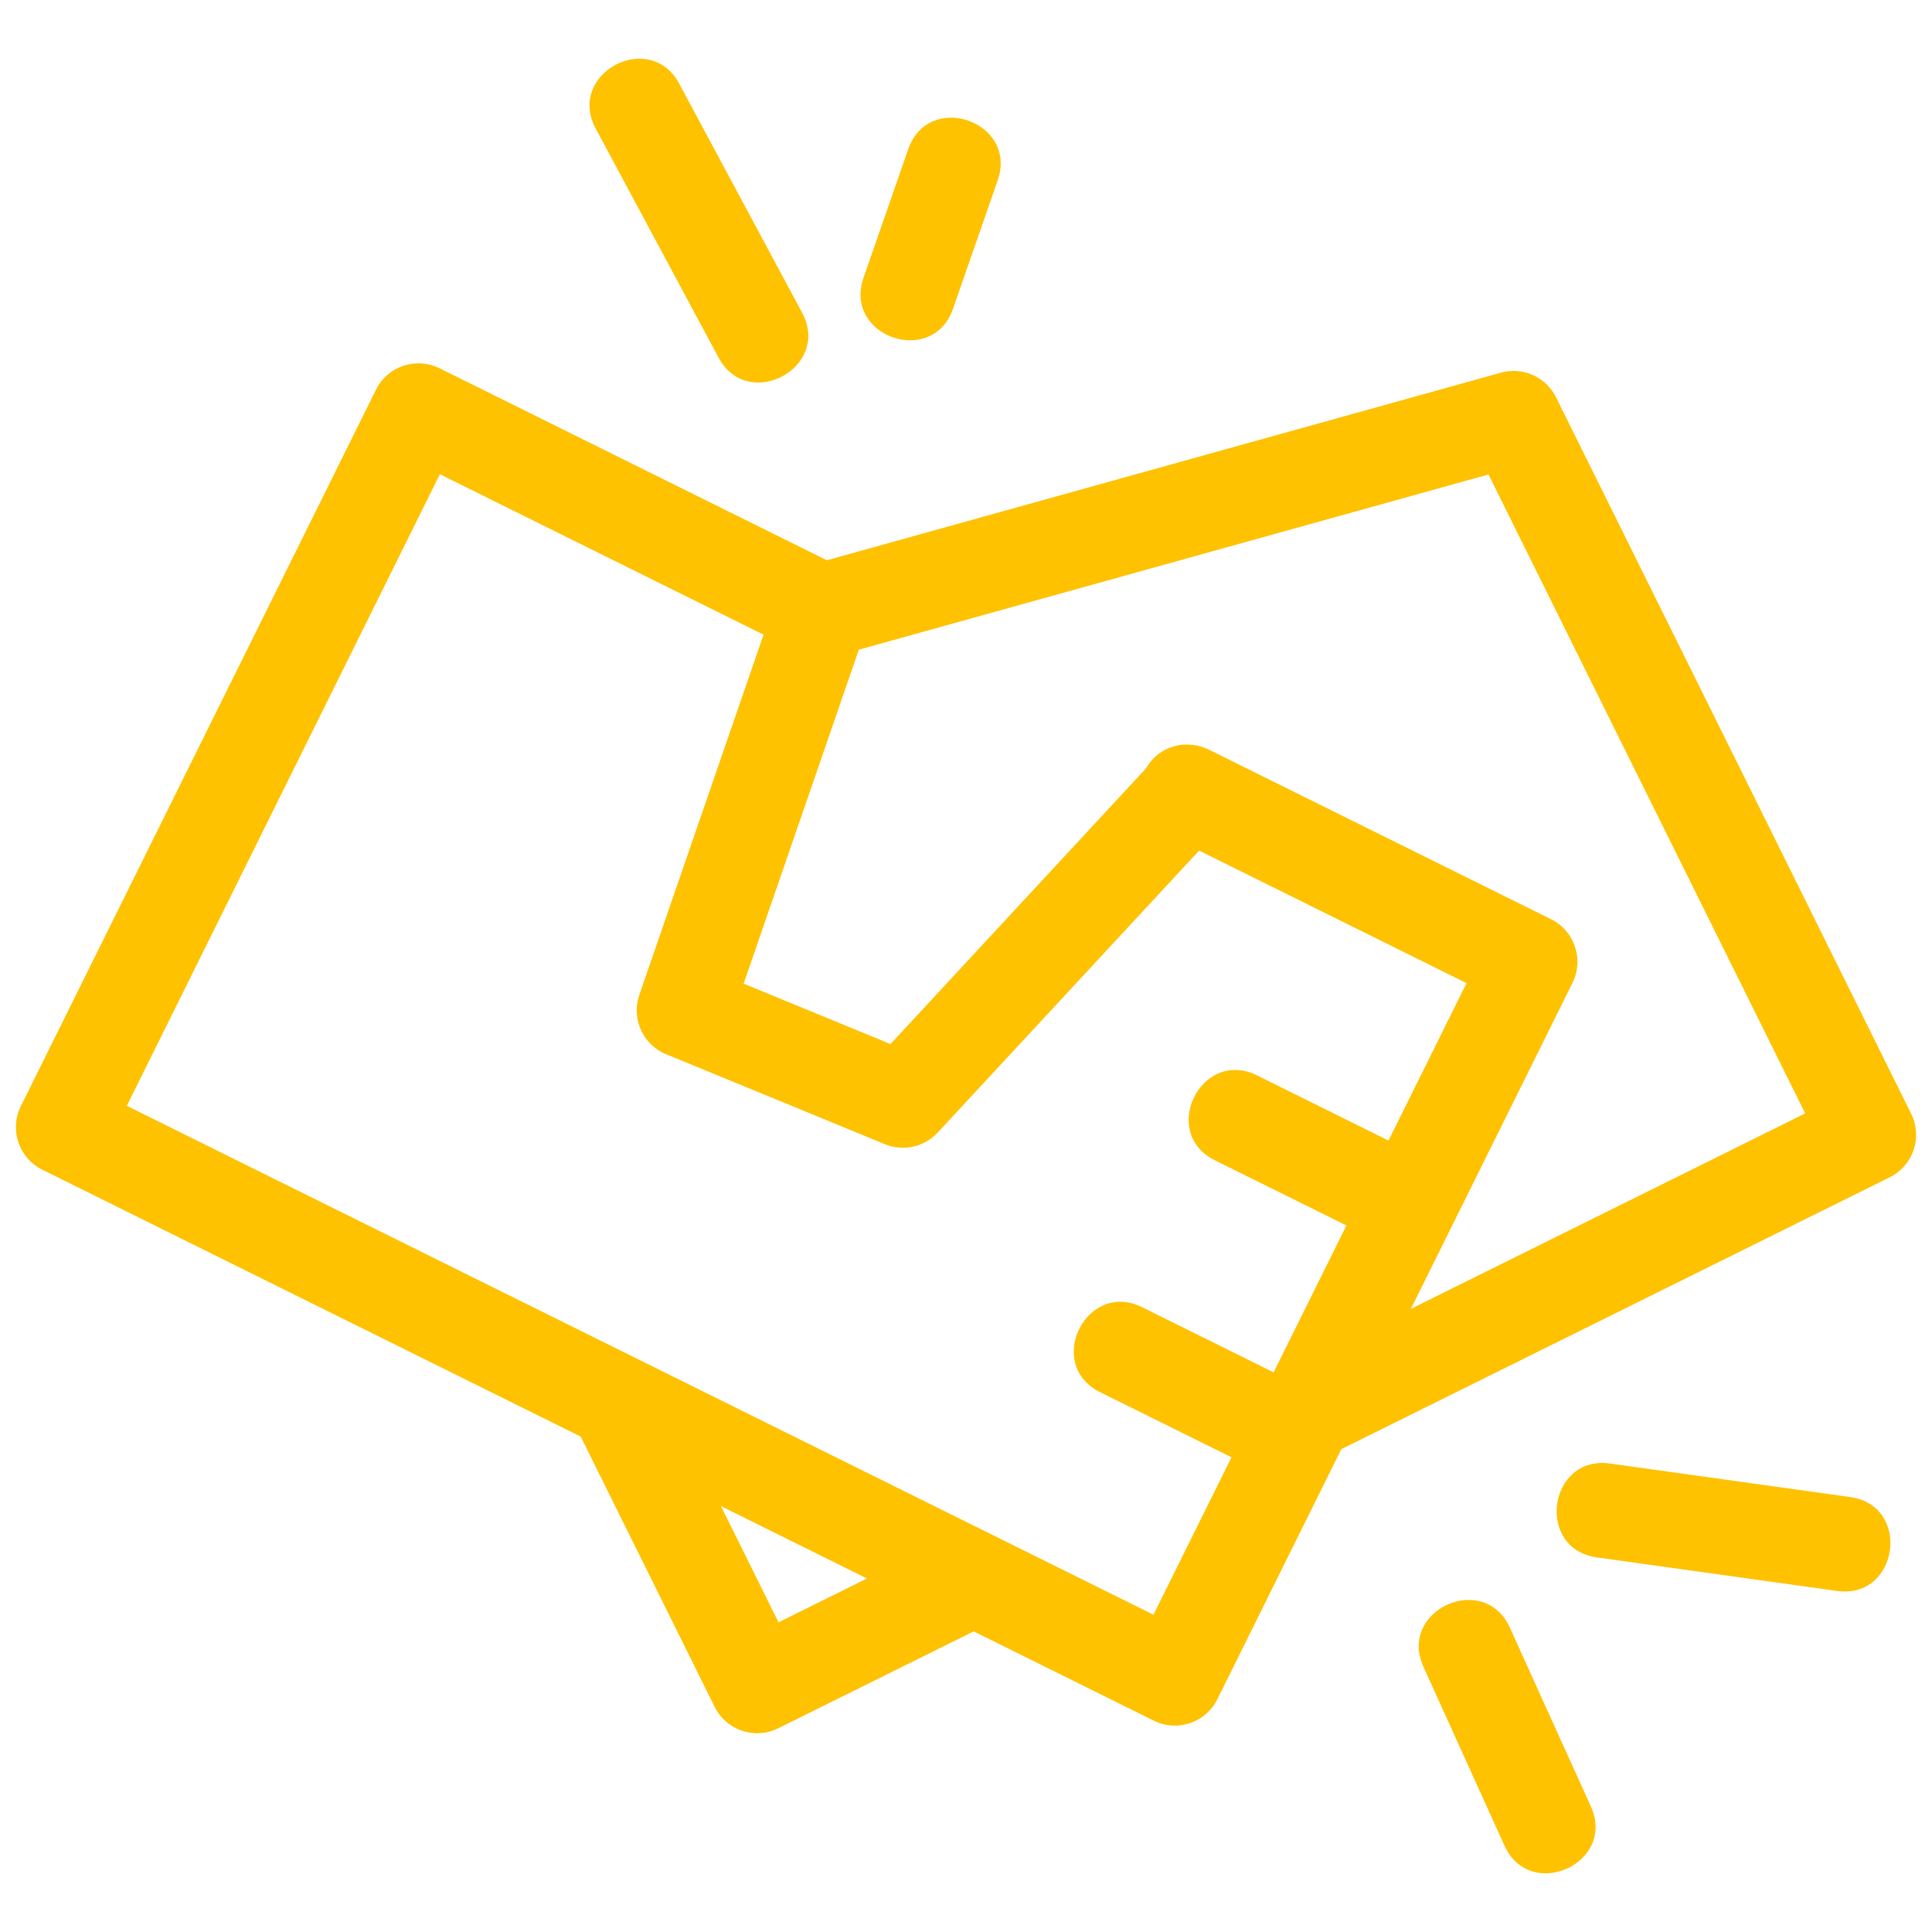<svg width="158" height="158" viewBox="0 0 158 158" fill="none" xmlns="http://www.w3.org/2000/svg">
<path d="M93.731 62.828C94.814 60.938 97.104 60.378 99 61.374L126.843 75.174C128.761 76.122 129.55 78.446 128.604 80.366L115.381 107.041L147.63 91.055L121.729 38.801L70.235 53.131L60.816 80.444L72.825 85.384L93.731 62.828ZM65.594 25.568C68.008 30.06 61.178 33.733 58.763 29.241L48.718 10.518C46.303 6.026 53.131 2.353 55.546 6.845L65.594 25.568ZM77.936 25.255C76.26 30.066 68.945 27.515 70.623 22.704L74.275 12.201C75.953 7.39 83.268 9.941 81.59 14.752L77.936 25.255ZM116.409 136.31C114.313 131.657 121.386 128.472 123.482 133.122L130.103 147.736C132.199 152.387 125.126 155.574 123.03 150.924L116.409 136.31ZM130.601 127.367C125.551 126.669 126.613 118.99 131.665 119.688L151.3 122.429C156.35 123.127 155.288 130.806 150.237 130.108L130.601 127.367ZM62.443 51.903L35.972 38.782L10.37 90.434L94.331 132.053L100.713 119.178L89.971 113.854C85.401 111.598 88.829 104.647 93.401 106.903L104.156 112.233L110.111 100.22L99.367 94.896C94.797 92.642 98.225 85.69 102.797 87.945L113.552 93.276L119.934 80.401L98.063 69.561L76.678 92.63C75.609 93.776 73.903 94.204 72.37 93.573L54.695 86.304C52.667 85.61 51.586 83.4 52.282 81.372L62.443 51.903ZM109.695 118.51L99.558 138.96C98.611 140.88 96.286 141.667 94.368 140.721L79.627 133.415L63.634 141.343C61.714 142.291 59.39 141.501 58.442 139.583L47.49 117.484L3.462 95.659C1.541 94.713 0.754 92.39 1.7 90.469L30.747 31.874C31.693 29.954 34.016 29.166 35.937 30.112L67.62 45.818L122.61 30.515C124.404 29.944 126.397 30.754 127.255 32.495L156.3 91.091C157.246 93.011 156.459 95.335 154.538 96.281L109.695 118.51ZM70.901 129.09L58.958 123.17L63.669 132.674L70.901 129.09Z" fill="#FFC200"/>
</svg>
